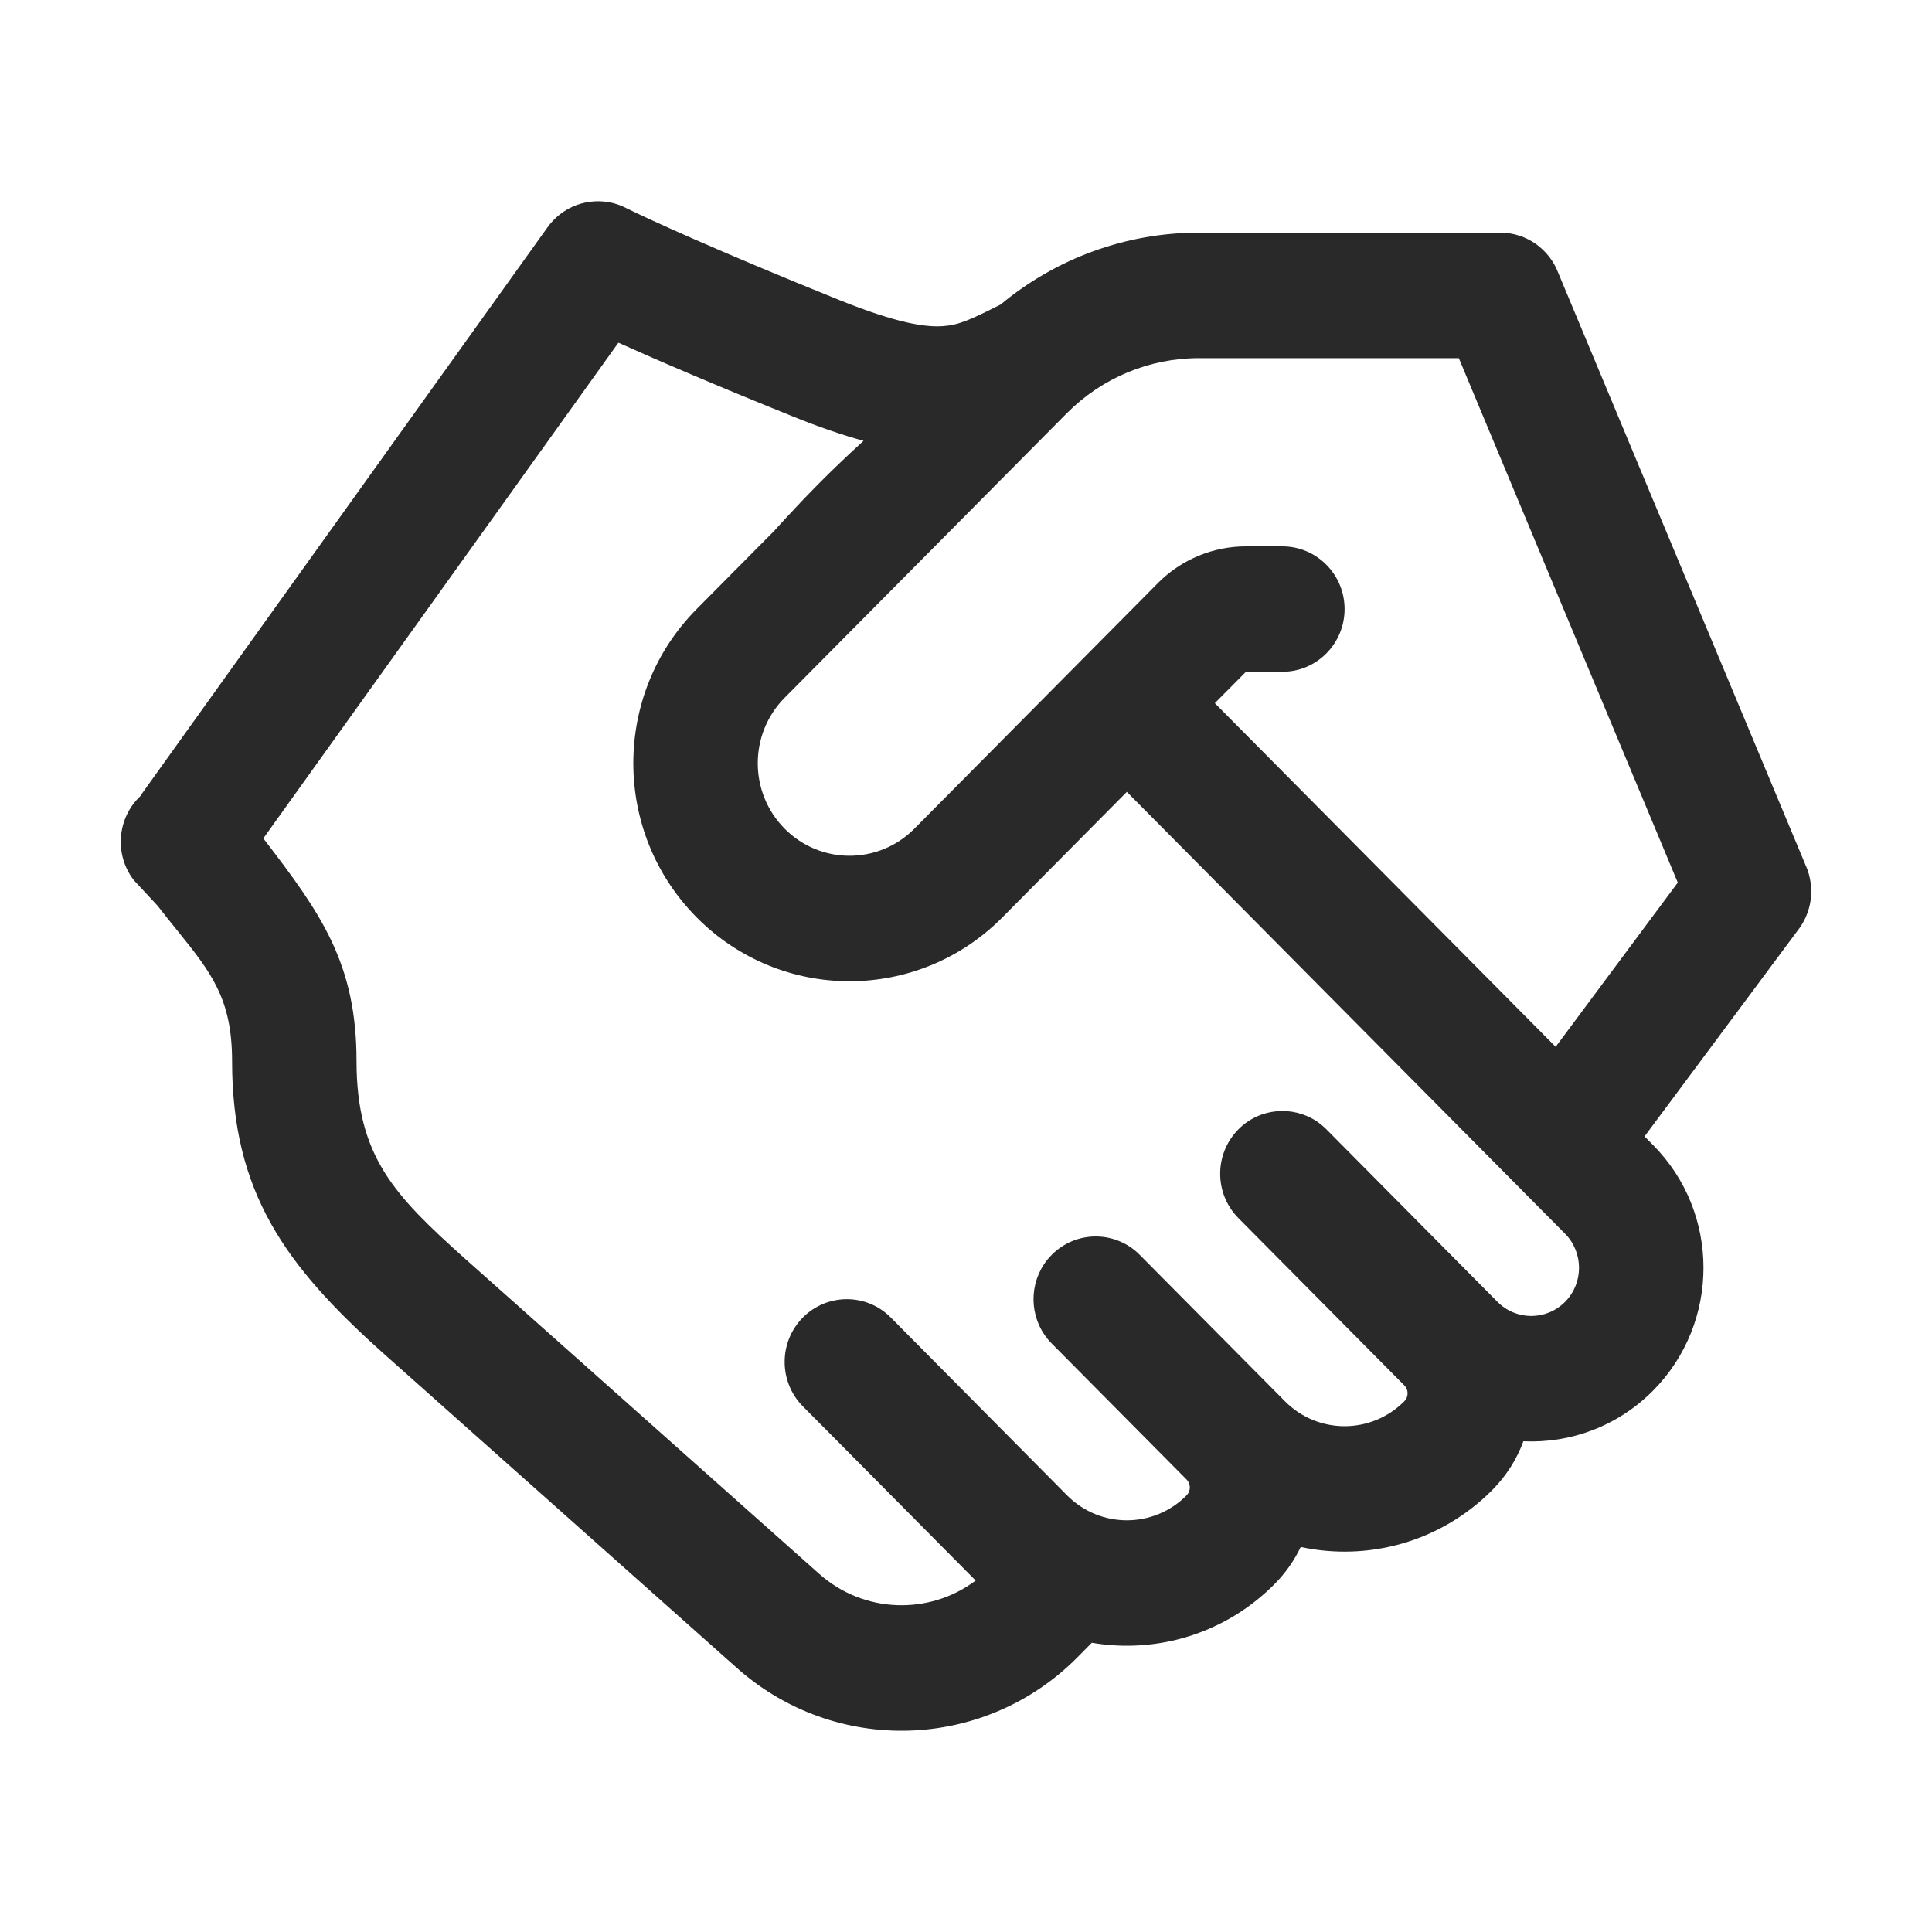 <svg width="24" height="24" viewBox="0 0 24 24" fill="none" xmlns="http://www.w3.org/2000/svg">
  <path fill-rule="evenodd" clip-rule="evenodd" d="M7.616 2.523C7.673 2.538 7.729 2.559 7.783 2.587C8.026 2.708 8.902 3.112 10.421 3.725C11.159 4.023 11.509 4.067 11.718 4.051C11.913 4.037 12.056 3.971 12.43 3.783C13.12 3.208 13.99 2.89 14.892 2.89L18.636 2.89C18.965 2.89 19.247 3.098 19.358 3.392L22.43 10.748C22.464 10.823 22.485 10.902 22.495 10.983C22.497 11.004 22.499 11.024 22.5 11.044C22.506 11.228 22.448 11.408 22.337 11.552L20.429 14.117L20.535 14.224C21.37 15.066 21.37 16.432 20.535 17.275C20.092 17.721 19.504 17.931 18.924 17.904C18.843 18.125 18.714 18.331 18.538 18.509C17.892 19.16 16.99 19.396 16.158 19.217C16.078 19.384 15.97 19.54 15.833 19.678C15.215 20.3 14.364 20.544 13.563 20.407L13.385 20.587C12.228 21.754 10.369 21.809 9.145 20.712L4.749 16.8C3.542 15.718 2.883 14.81 2.883 13.182C2.883 12.405 2.622 12.081 2.204 11.561C2.127 11.466 2.044 11.364 1.957 11.251L1.663 10.935C1.415 10.615 1.456 10.16 1.745 9.888C1.755 9.871 1.766 9.854 1.778 9.838L6.792 2.837C6.886 2.7 7.018 2.6 7.166 2.546C7.308 2.495 7.465 2.485 7.616 2.523ZM20.842 10.964L18.122 4.449L14.892 4.449C14.277 4.449 13.688 4.695 13.253 5.133L9.747 8.668C9.302 9.117 9.302 9.845 9.747 10.294C10.192 10.743 10.914 10.743 11.359 10.294L13.448 8.187L13.451 8.184L13.454 8.181L14.384 7.243C14.674 6.951 15.068 6.787 15.478 6.787L15.93 6.787C16.357 6.787 16.703 7.136 16.703 7.566C16.703 7.996 16.357 8.345 15.93 8.345L15.478 8.345L15.091 8.735L19.325 13.004L20.842 10.964ZM3.271 10.415L7.682 4.257C8.159 4.472 8.881 4.783 9.846 5.172C10.167 5.302 10.458 5.403 10.727 5.476L10.713 5.49C10.713 5.49 10.474 5.703 10.172 6.007C9.87 6.312 9.62 6.592 9.62 6.592L8.654 7.566C7.605 8.624 7.605 10.338 8.654 11.396C9.703 12.454 11.403 12.454 12.452 11.396L13.998 9.837L19.442 15.326C19.673 15.56 19.673 15.939 19.442 16.172C19.21 16.406 18.834 16.406 18.602 16.172L16.477 14.029C16.439 13.991 16.398 13.958 16.356 13.929C16.056 13.73 15.648 13.763 15.384 14.029C15.082 14.334 15.082 14.827 15.384 15.132L17.445 17.21C17.499 17.264 17.499 17.352 17.445 17.407C17.035 17.82 16.371 17.82 15.962 17.407L14.158 15.588C13.856 15.284 13.367 15.284 13.065 15.588C13.027 15.626 12.994 15.667 12.966 15.71C12.768 16.013 12.801 16.424 13.065 16.69L14.74 18.379C14.794 18.433 14.794 18.521 14.74 18.576C14.33 18.989 13.666 18.989 13.256 18.576L11.066 16.367C10.765 16.063 10.275 16.063 9.973 16.367C9.672 16.672 9.672 17.165 9.973 17.47L10.359 17.858L10.36 17.859L12.12 19.634C11.542 20.068 10.727 20.044 10.172 19.547L5.776 15.635C4.899 14.849 4.429 14.365 4.429 13.182C4.429 11.967 3.988 11.346 3.271 10.415Z" fill="#292929"/>
</svg>
  